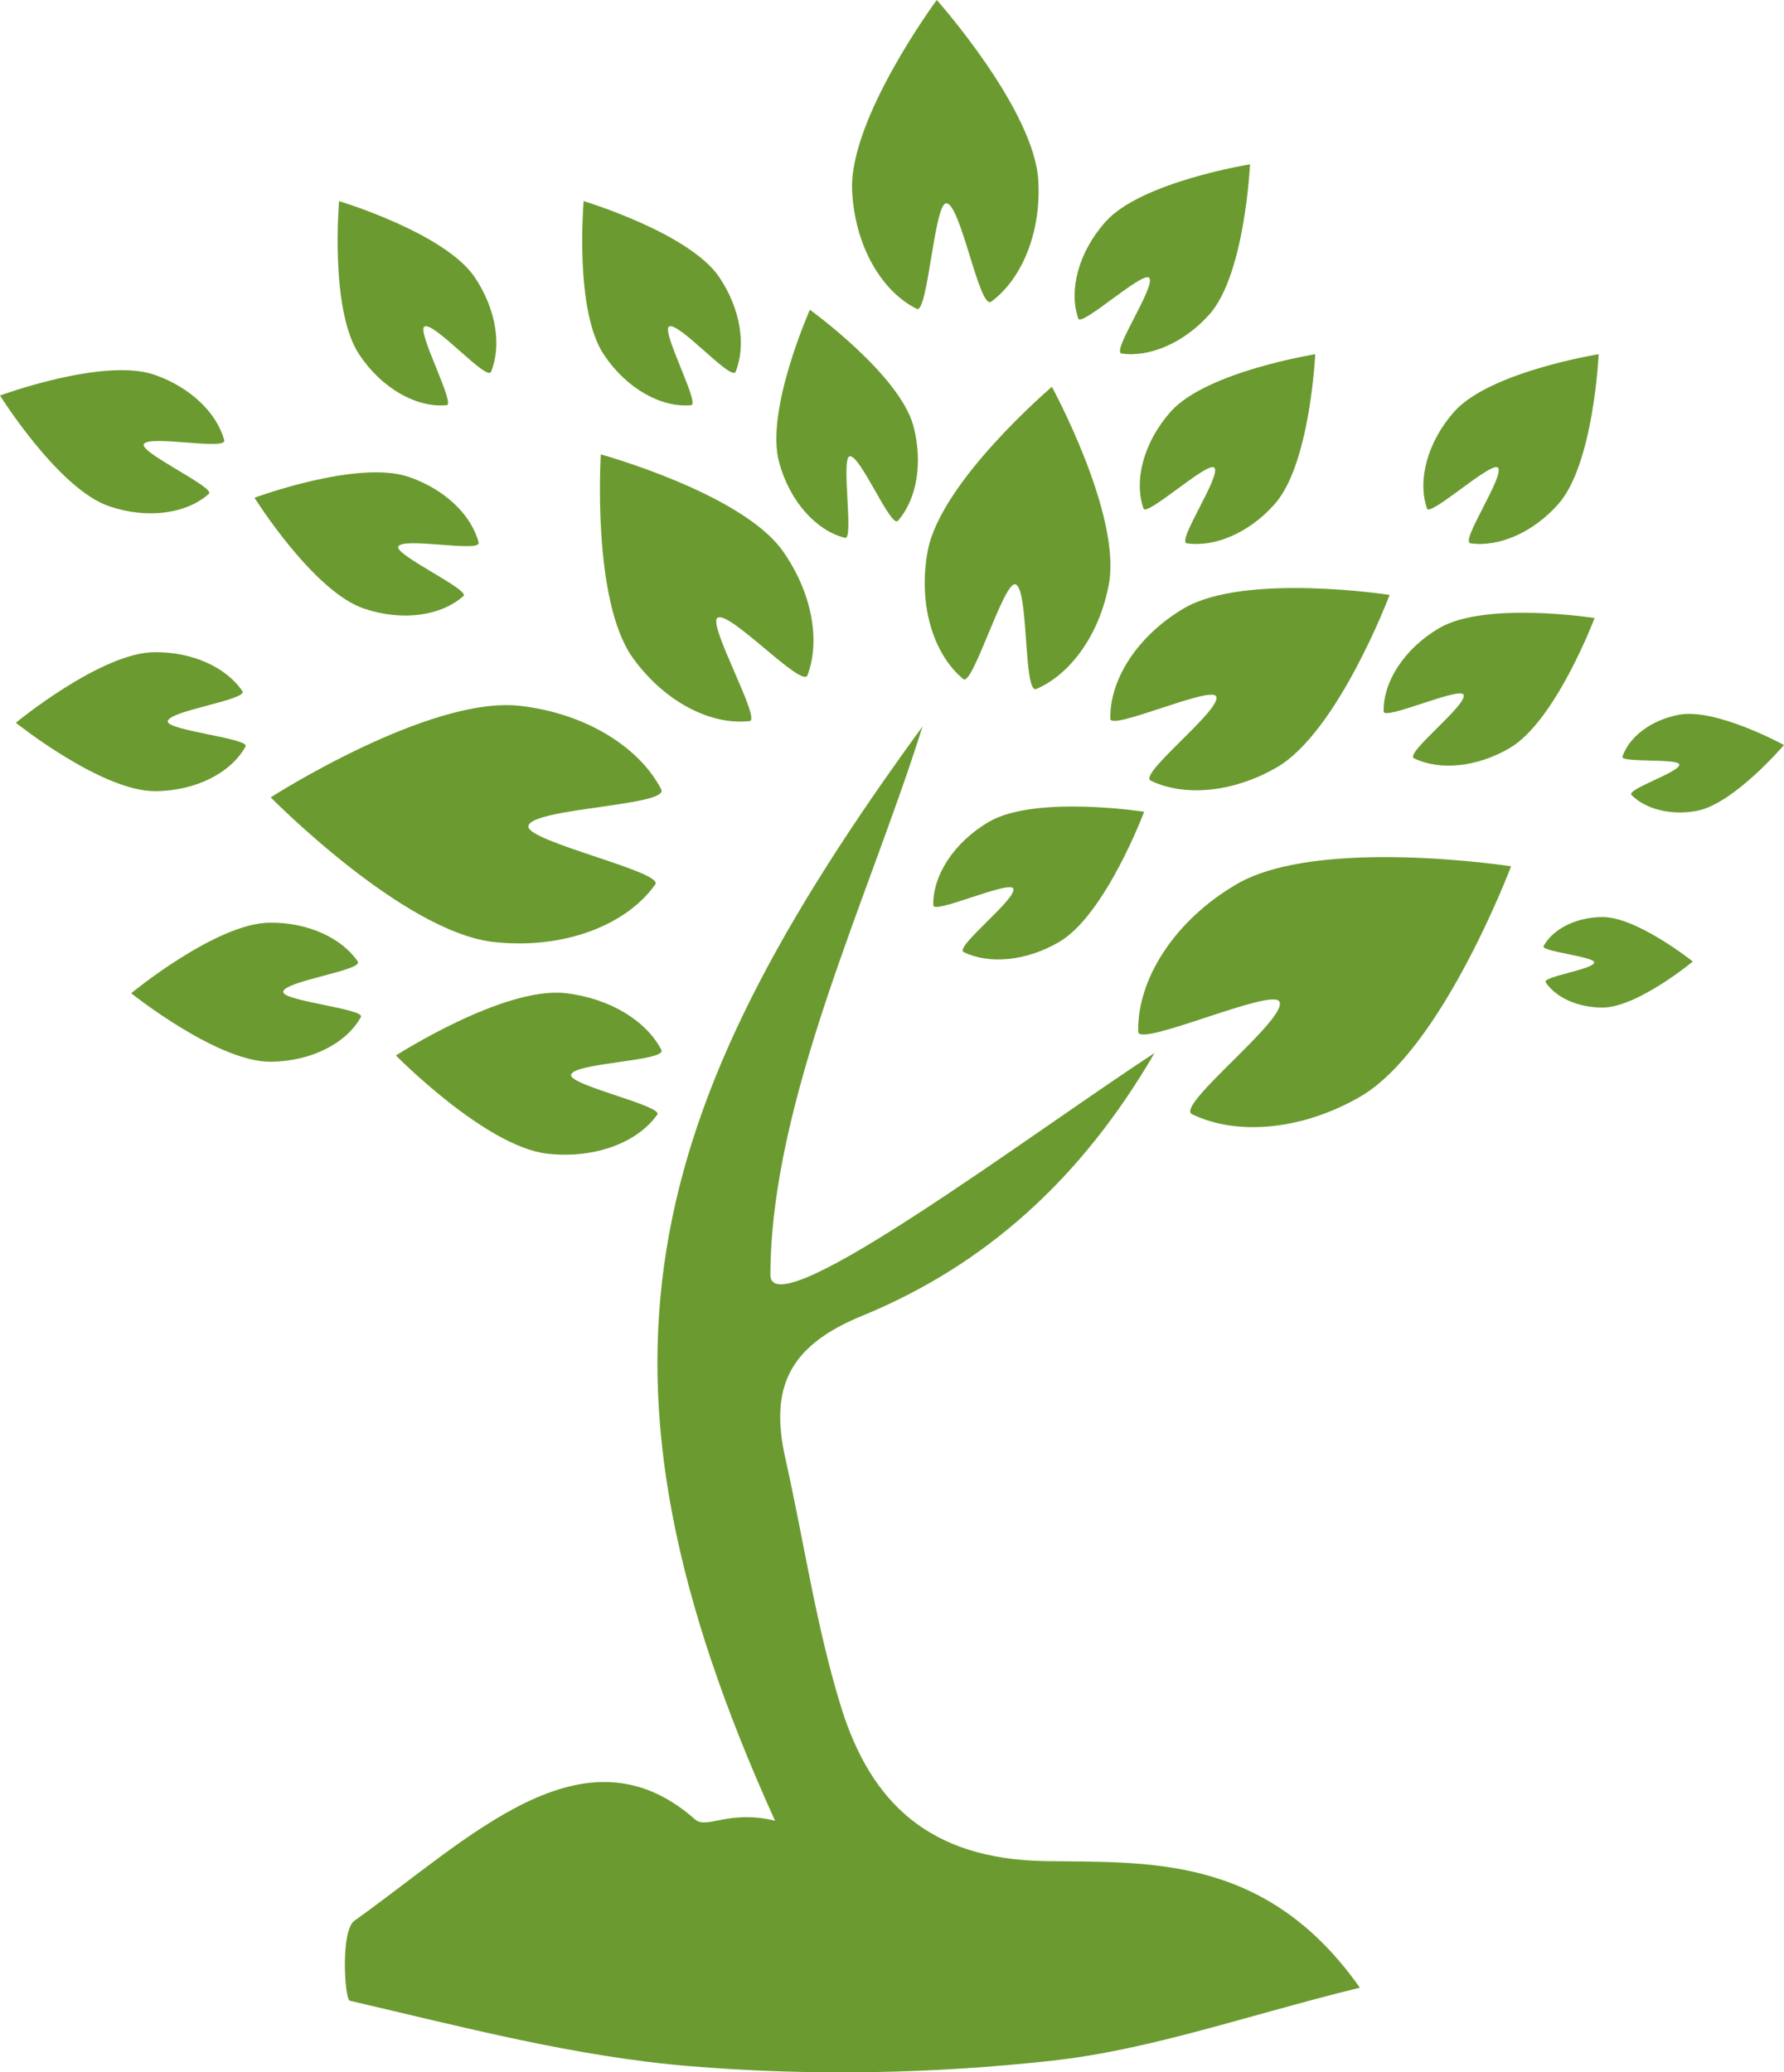 <svg version="1.1" id="图层_1" x="0px" y="0px" width="152.187px" height="176.81px" viewBox="0 0 152.187 176.81" enable-background="new 0 0 152.187 176.81" xml:space="preserve" xmlns="http://www.w3.org/2000/svg" xmlns:xlink="http://www.w3.org/1999/xlink" xmlns:xml="http://www.w3.org/XML/1998/namespace">
  <path fill="#6B9B30" d="M66.46,39.431c-1.198-4.405,2.629-13.004,2.629-13.004s7.635,5.509,8.828,9.907
	c0.843,3.182,0.277,6.278-1.313,8.095c-0.597,0.705-3.254-5.739-4.132-5.494c-0.741,0.202,0.385,7.143-0.381,6.956
	C69.661,45.29,67.374,42.817,66.46,39.431z M78.208,26.352c0.938,0.462,1.482-8.953,2.504-9.002c1.239-0.066,2.831,9.146,3.85,8.386
	c2.573-1.897,4.24-5.81,4.02-10.22C88.315,9.413,79.912,0,79.912,0s-7.512,10.15-7.22,16.272
	C72.916,20.966,75.2,24.863,78.208,26.352z M79.14,47.005c-0.848,4.56,0.478,8.826,3.037,10.934c0.79,0.65,3.428-8.271,4.423-8.087
	c1.193,0.225,0.673,9.427,1.813,8.93c2.903-1.252,5.372-4.623,6.175-8.91c1.118-5.927-4.855-16.867-4.855-16.867
	S80.251,41.066,79.14,47.005z M58.963,34.569c0.778-0.066-2.538-6.26-1.898-6.697c0.754-0.53,5.35,4.717,5.688,3.844
	c0.901-2.225,0.44-5.345-1.398-8.075c-2.563-3.777-11.564-6.483-11.564-6.483s-0.822,9.369,1.749,13.14
	C53.496,33.205,56.462,34.808,58.963,34.569z M53.968,56.108c2.701,3.775,6.687,5.797,9.98,5.412
	c1.008-0.112-3.584-8.219-2.745-8.804c0.981-0.706,7.242,6.062,7.682,4.893c1.116-2.955,0.391-7.072-2.13-10.625
	c-3.501-4.91-15.501-8.217-15.501-8.217S50.464,51.188,53.968,56.108z M98.015,23.688c0.693,0.61-3.258,6.348-2.335,6.476
	c2.372,0.335,5.3-0.883,7.49-3.339c3.035-3.402,3.464-12.805,3.464-12.805s-9.294,1.495-12.328,4.903
	c-2.335,2.619-3.149,5.889-2.318,8.259C92.243,27.904,97.435,23.172,98.015,23.688z M98.163,66.604
	c2.847,1.378,7.011,1.044,10.776-1.145c5.215-3.043,9.605-14.702,9.605-14.702s-12.307-1.905-17.53,1.133
	c-3.996,2.352-6.374,6.115-6.293,9.438c0.023,1.028,8.507-2.804,9.016-1.926C104.354,60.457,97.04,66.059,98.163,66.604z
	 M42.098,80.368c5.943,0.666,11.333-1.412,13.8-4.91c0.777-1.071-10.965-3.658-10.824-4.963c0.173-1.566,12.073-1.726,11.333-3.149
	c-1.875-3.621-6.454-6.488-12.05-7.125c-7.728-0.88-21.263,7.809-21.263,7.809S34.354,79.493,42.098,80.368z M127.77,39.889
	c0.682,0.605-3.259,6.348-2.329,6.467c2.368,0.338,5.296-0.872,7.486-3.34c3.024-3.399,3.451-12.797,3.451-12.797
	s-9.292,1.495-12.327,4.906c-2.317,2.623-3.14,5.891-2.317,8.264C121.987,44.113,127.188,39.375,127.77,39.889z M82.207,81.231
	c2.147,1.052,5.299,0.799,8.147-0.863c3.939-2.301,7.252-11.111,7.252-11.111s-9.291-1.442-13.242,0.858
	c-3.025,1.775-4.809,4.621-4.747,7.13c0.011,0.775,6.416-2.111,6.809-1.453C86.891,76.59,81.365,80.825,82.207,81.231z
	 M97.549,43.384c0.256,0.729,5.446-4.009,6.027-3.493c0.693,0.605-3.258,6.347-2.329,6.466c2.374,0.339,5.296-0.871,7.485-3.34
	c3.036-3.398,3.465-12.796,3.465-12.796s-9.294,1.49-12.329,4.9C97.537,37.75,96.716,41.012,97.549,43.384z M56.42,89.577
	c-1.273-2.465-4.379-4.406-8.18-4.842c-5.264-0.599-14.463,5.317-14.463,5.317s7.646,7.789,12.92,8.379
	c4.034,0.459,7.692-0.953,9.374-3.338c0.522-0.727-7.45-2.492-7.357-3.371C48.823,90.66,56.918,90.549,56.42,89.577z
	 M105.498,75.434c-5.342,3.119-8.504,8.158-8.4,12.594c0.022,1.366,11.354-3.742,12.037-2.582c0.824,1.409-8.932,8.896-7.447,9.615
	c3.799,1.85,9.36,1.402,14.389-1.518c6.964-4.073,12.828-19.631,12.828-19.631S112.473,71.37,105.498,75.434z M131.674,80.723
	c-0.245,0.452,4.31,0.887,4.321,1.385c0,0.602-4.482,1.207-4.135,1.712c0.87,1.284,2.732,2.155,4.877,2.145
	c2.968-0.032,7.671-3.927,7.671-3.927s-4.773-3.828-7.742-3.798C134.386,78.26,132.448,79.301,131.674,80.723z M89.126,158.787
	c-9.803-0.172-14.819-4.926-17.371-13.129c-2.141-6.906-3.174-14.184-4.767-21.273c-1.331-5.979,0.293-9.549,6.525-12.107
	c10.5-4.299,18.729-11.68,24.975-22.432c-10.372,6.758-32.423,23.363-32.768,19.014c0-14.932,8.424-32.354,12.979-46.882
	c-24.067,32.978-30.001,54.929-12.583,93.366c-3.976-0.973-5.825,0.766-6.822-0.115c-9.522-8.406-19.269,1.68-29.046,8.633
	c-1.229,0.869-0.847,6.744-0.403,6.838c9.606,2.234,19.257,4.785,29.028,5.584c10.222,0.846,20.64,0.66,30.82-0.463
	c8.469-0.926,16.708-3.881,26.313-6.234C107.988,158.201,97.944,158.918,89.126,158.787z M143.236,60.98
	c-2.42,0.456-4.275,1.908-4.833,3.583c-0.175,0.521,4.752,0.126,4.854,0.659c0.115,0.629-4.542,2.123-4.084,2.6
	c1.171,1.192,3.319,1.783,5.585,1.359c3.146-0.591,7.428-5.618,7.428-5.618S146.391,60.387,143.236,60.98z M122.785,53.582
	c-3.023,1.773-4.807,4.621-4.749,7.128c0.011,0.78,6.418-2.108,6.806-1.449c0.463,0.793-5.068,5.034-4.216,5.438
	c2.155,1.044,5.301,0.794,8.146-0.865c3.939-2.298,7.259-11.106,7.259-11.106S126.737,51.279,122.785,53.582z M31.027,51.915
	c3.316,1.132,6.64,0.617,8.509-1.066c0.569-0.525-5.815-3.474-5.565-4.201c0.293-0.871,7.115,0.534,6.858-0.366
	c-0.604-2.322-2.857-4.538-5.969-5.597c-4.325-1.483-13.151,1.78-13.151,1.78S26.707,50.443,31.027,51.915z M38.101,34.569
	c0.775-0.066-2.54-6.26-1.902-6.697c0.755-0.53,5.354,4.717,5.691,3.844c0.916-2.225,0.439-5.345-1.4-8.075
	c-2.562-3.777-11.564-6.483-11.564-6.483s-0.821,9.369,1.753,13.14C32.63,33.205,35.596,34.808,38.101,34.569z M9.316,43.195
	c3.315,1.127,6.636,0.617,8.506-1.067c0.563-0.521-5.807-3.471-5.564-4.206c0.29-0.871,7.113,0.545,6.869-0.362
	c-0.622-2.314-2.871-4.526-5.973-5.593C8.828,30.488,0,33.745,0,33.745S4.986,41.723,9.316,43.195z M20.948,63.684
	c0.375-0.673-6.628-1.357-6.638-2.123c-0.013-0.923,6.894-1.845,6.36-2.603c-1.349-1.993-4.194-3.342-7.487-3.316
	c-4.569,0.032-11.831,6.022-11.831,6.022s7.347,5.881,11.914,5.837C16.768,67.476,19.744,65.891,20.948,63.684z M30.785,86.769
	c0.373-0.688-6.624-1.359-6.624-2.134c-0.025-0.922,6.893-1.849,6.356-2.604c-1.347-1.98-4.205-3.337-7.495-3.311
	c-4.567,0.027-11.83,6.022-11.83,6.022s7.344,5.881,11.911,5.846C26.616,90.549,29.583,88.976,30.785,86.769z" class="color c1"/>
</svg>